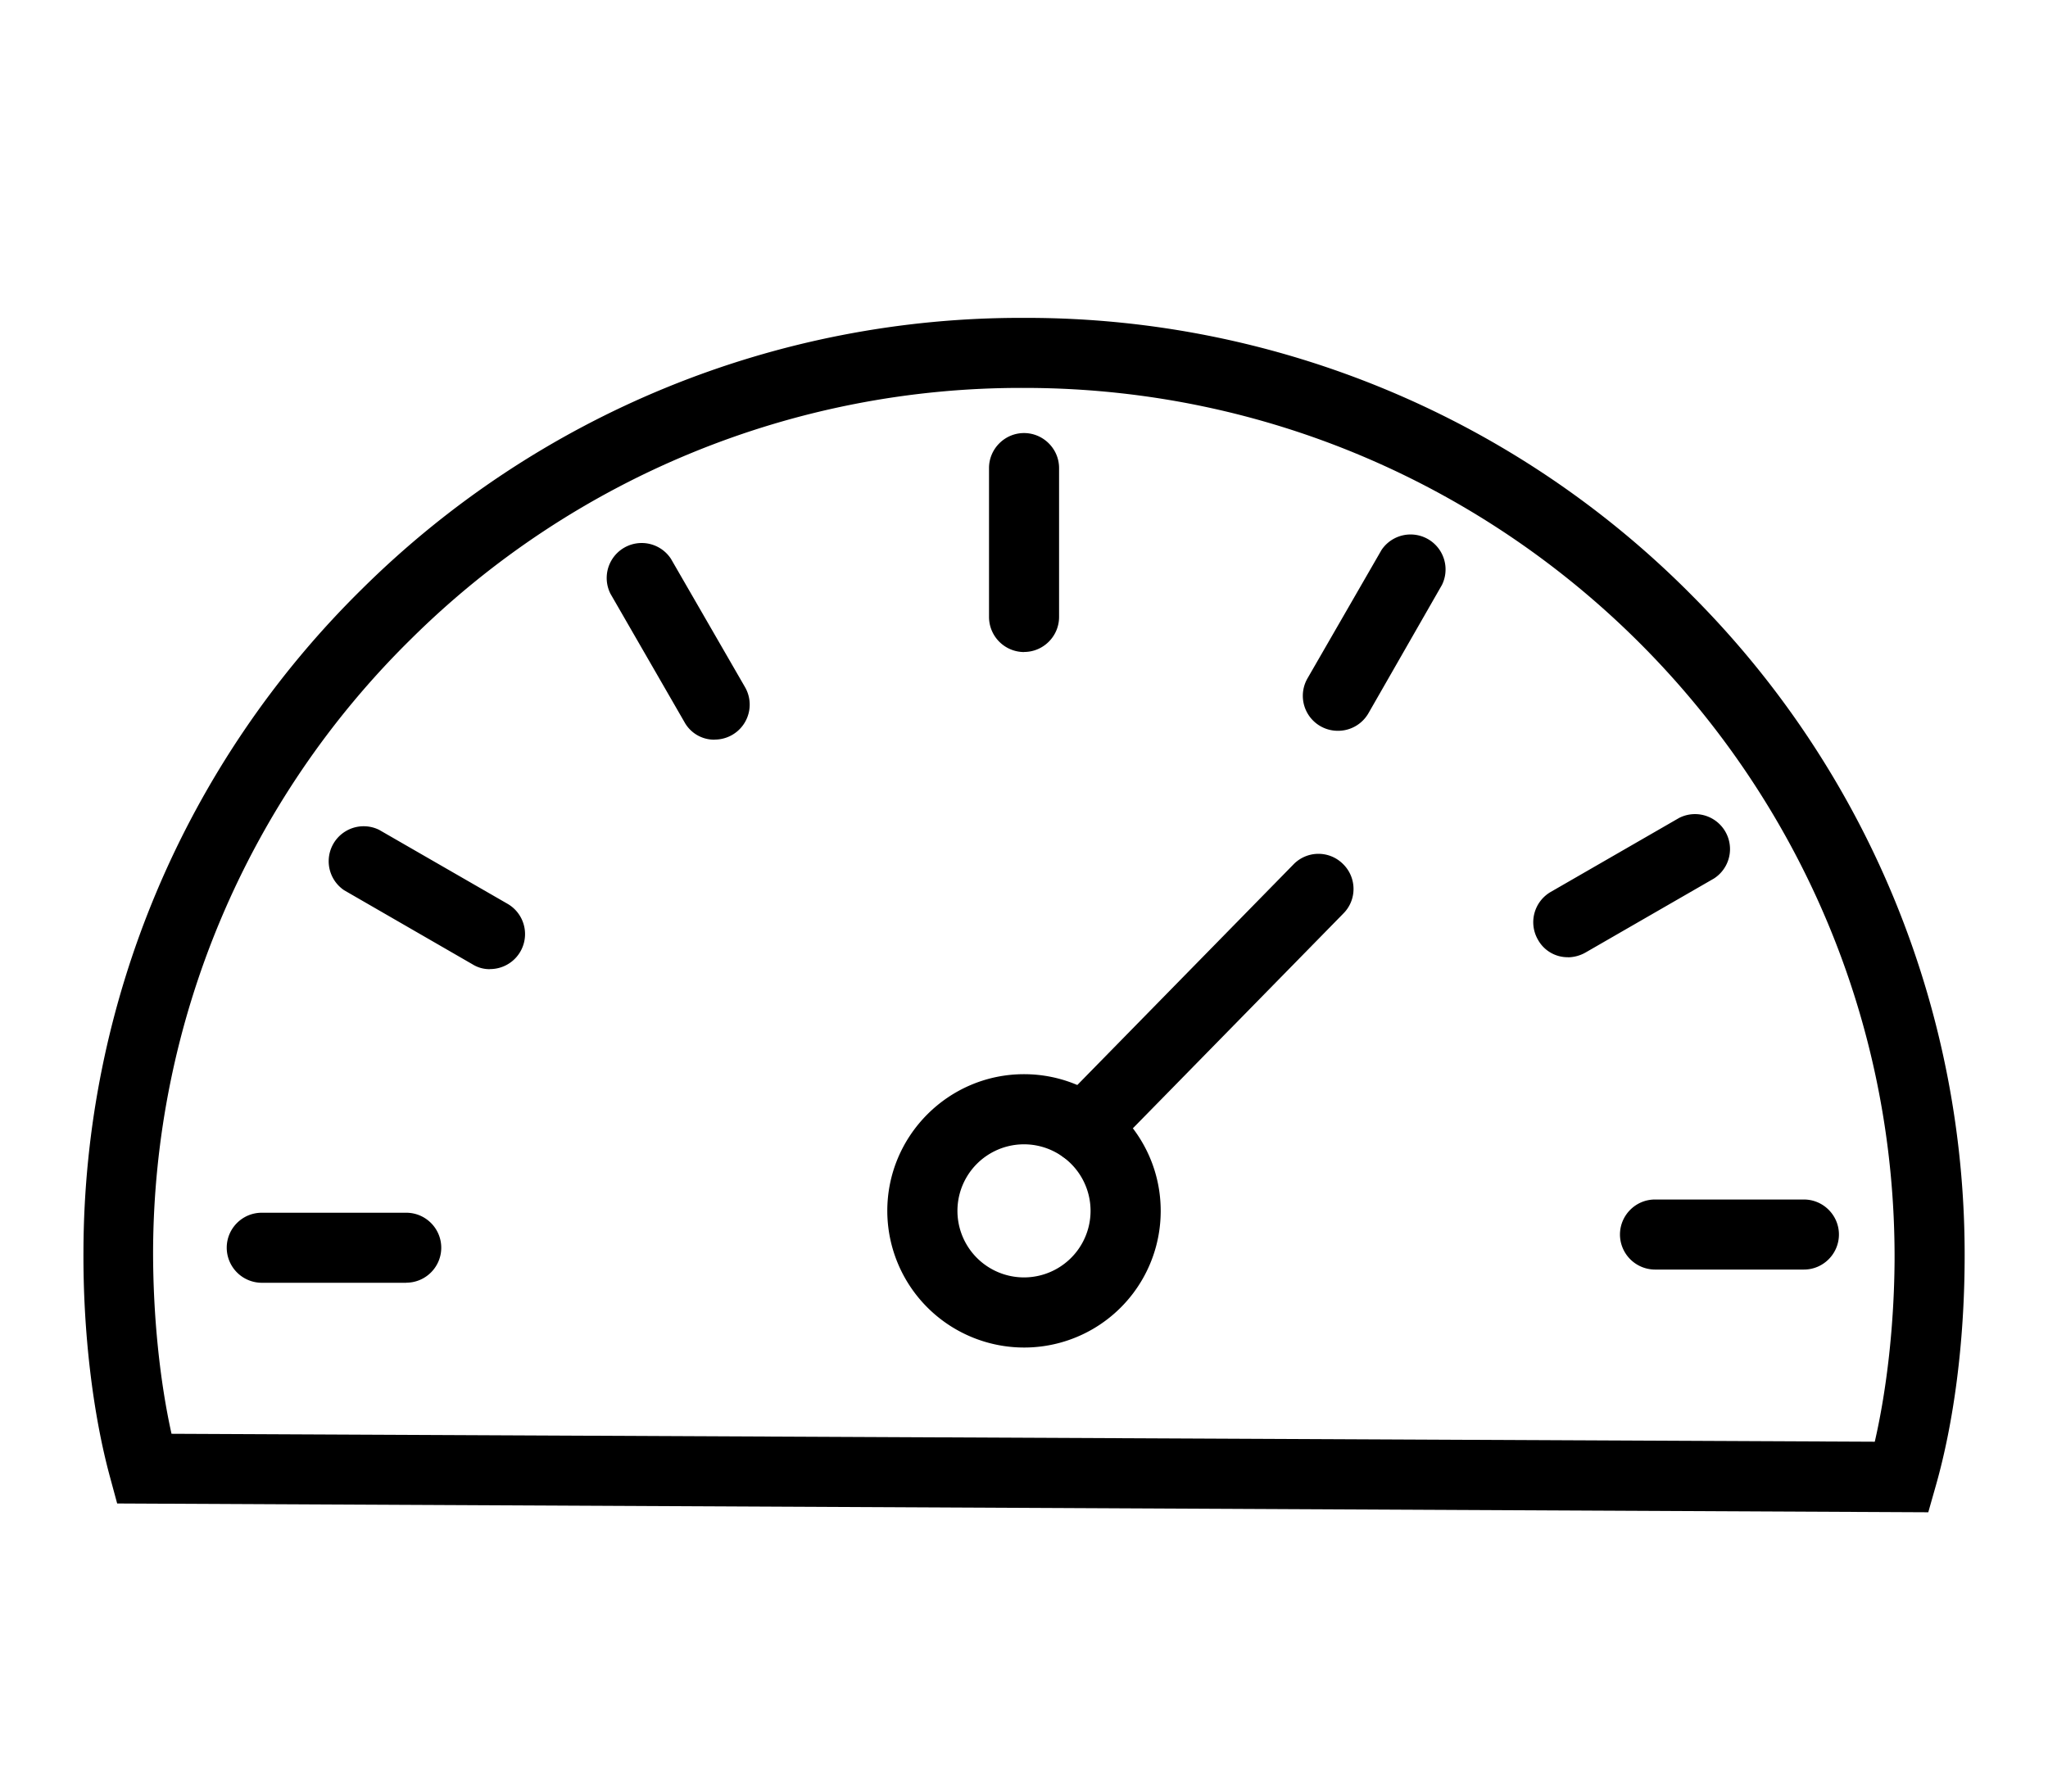 <svg xmlns="http://www.w3.org/2000/svg" viewBox="0 0 24 21" id="speedometer"><path d="M22.597 17.726l-21.224-.103-.082-.303c-.205-.75-.318-1.715-.313-2.65a10.929 10.929 0 013.265-7.767A10.962 10.962 0 0112 3.726h.052a10.965 10.965 0 017.777 3.255 10.937 10.937 0 013.194 7.803c-.005.945-.123 1.88-.34 2.639l-.086.303zm-20.587-.92l19.96.093c.144-.626.227-1.381.232-2.12.025-5.617-4.529-10.207-10.155-10.232h-.051a10.143 10.143 0 00-7.178 2.942 10.114 10.114 0 00-3.024 7.187c0 .744.077 1.504.216 2.13z"/><path d="M12 7.643a.412.412 0 01-.41-.411V5.486c0-.225.185-.41.41-.41.226 0 .411.185.411.41v1.746c0 .226-.185.41-.41.41zM8.375 8.67a.397.397 0 01-.354-.206L7.154 6.96a.41.41 0 01.708-.411l.868 1.504a.41.41 0 01-.355.616zM5.743 11.36a.376.376 0 01-.206-.057l-1.504-.868a.41.41 0 01.41-.708l1.505.867a.41.41 0 01-.205.765zM4.761 15.036H3.067a.412.412 0 01-.41-.411c0-.226.184-.41.41-.41h1.694c.226 0 .41.184.41.41 0 .226-.184.41-.41.41zM21.14 14.881h-1.746a.412.412 0 01-.41-.41c0-.226.184-.411.41-.411h1.746c.226 0 .41.185.41.41 0 .226-.184.411-.41.411zM18.377 11.22a.397.397 0 01-.354-.205.41.41 0 01.149-.56l1.504-.867a.41.41 0 01.41.709l-1.504.867a.427.427 0 01-.205.057zM15.677 8.566a.41.41 0 01-.354-.616l.867-1.504a.41.41 0 01.708.41l-.862 1.505a.411.411 0 01-.36.205zM12 15.795a1.604 1.604 0 01-1.602-1.602c0-.883.72-1.602 1.602-1.602.883 0 1.602.719 1.602 1.602A1.6 1.6 0 0112 15.795zm0-2.382a.78.78 0 100 1.56.78.78 0 000-1.56z"/><path d="M12.698 13.639a.422.422 0 01-.287-.118.408.408 0 01-.005-.58l2.752-2.809a.407.407 0 01.58-.005c.164.16.164.421.005.58l-2.752 2.809a.417.417 0 01-.293.123z"/></svg>